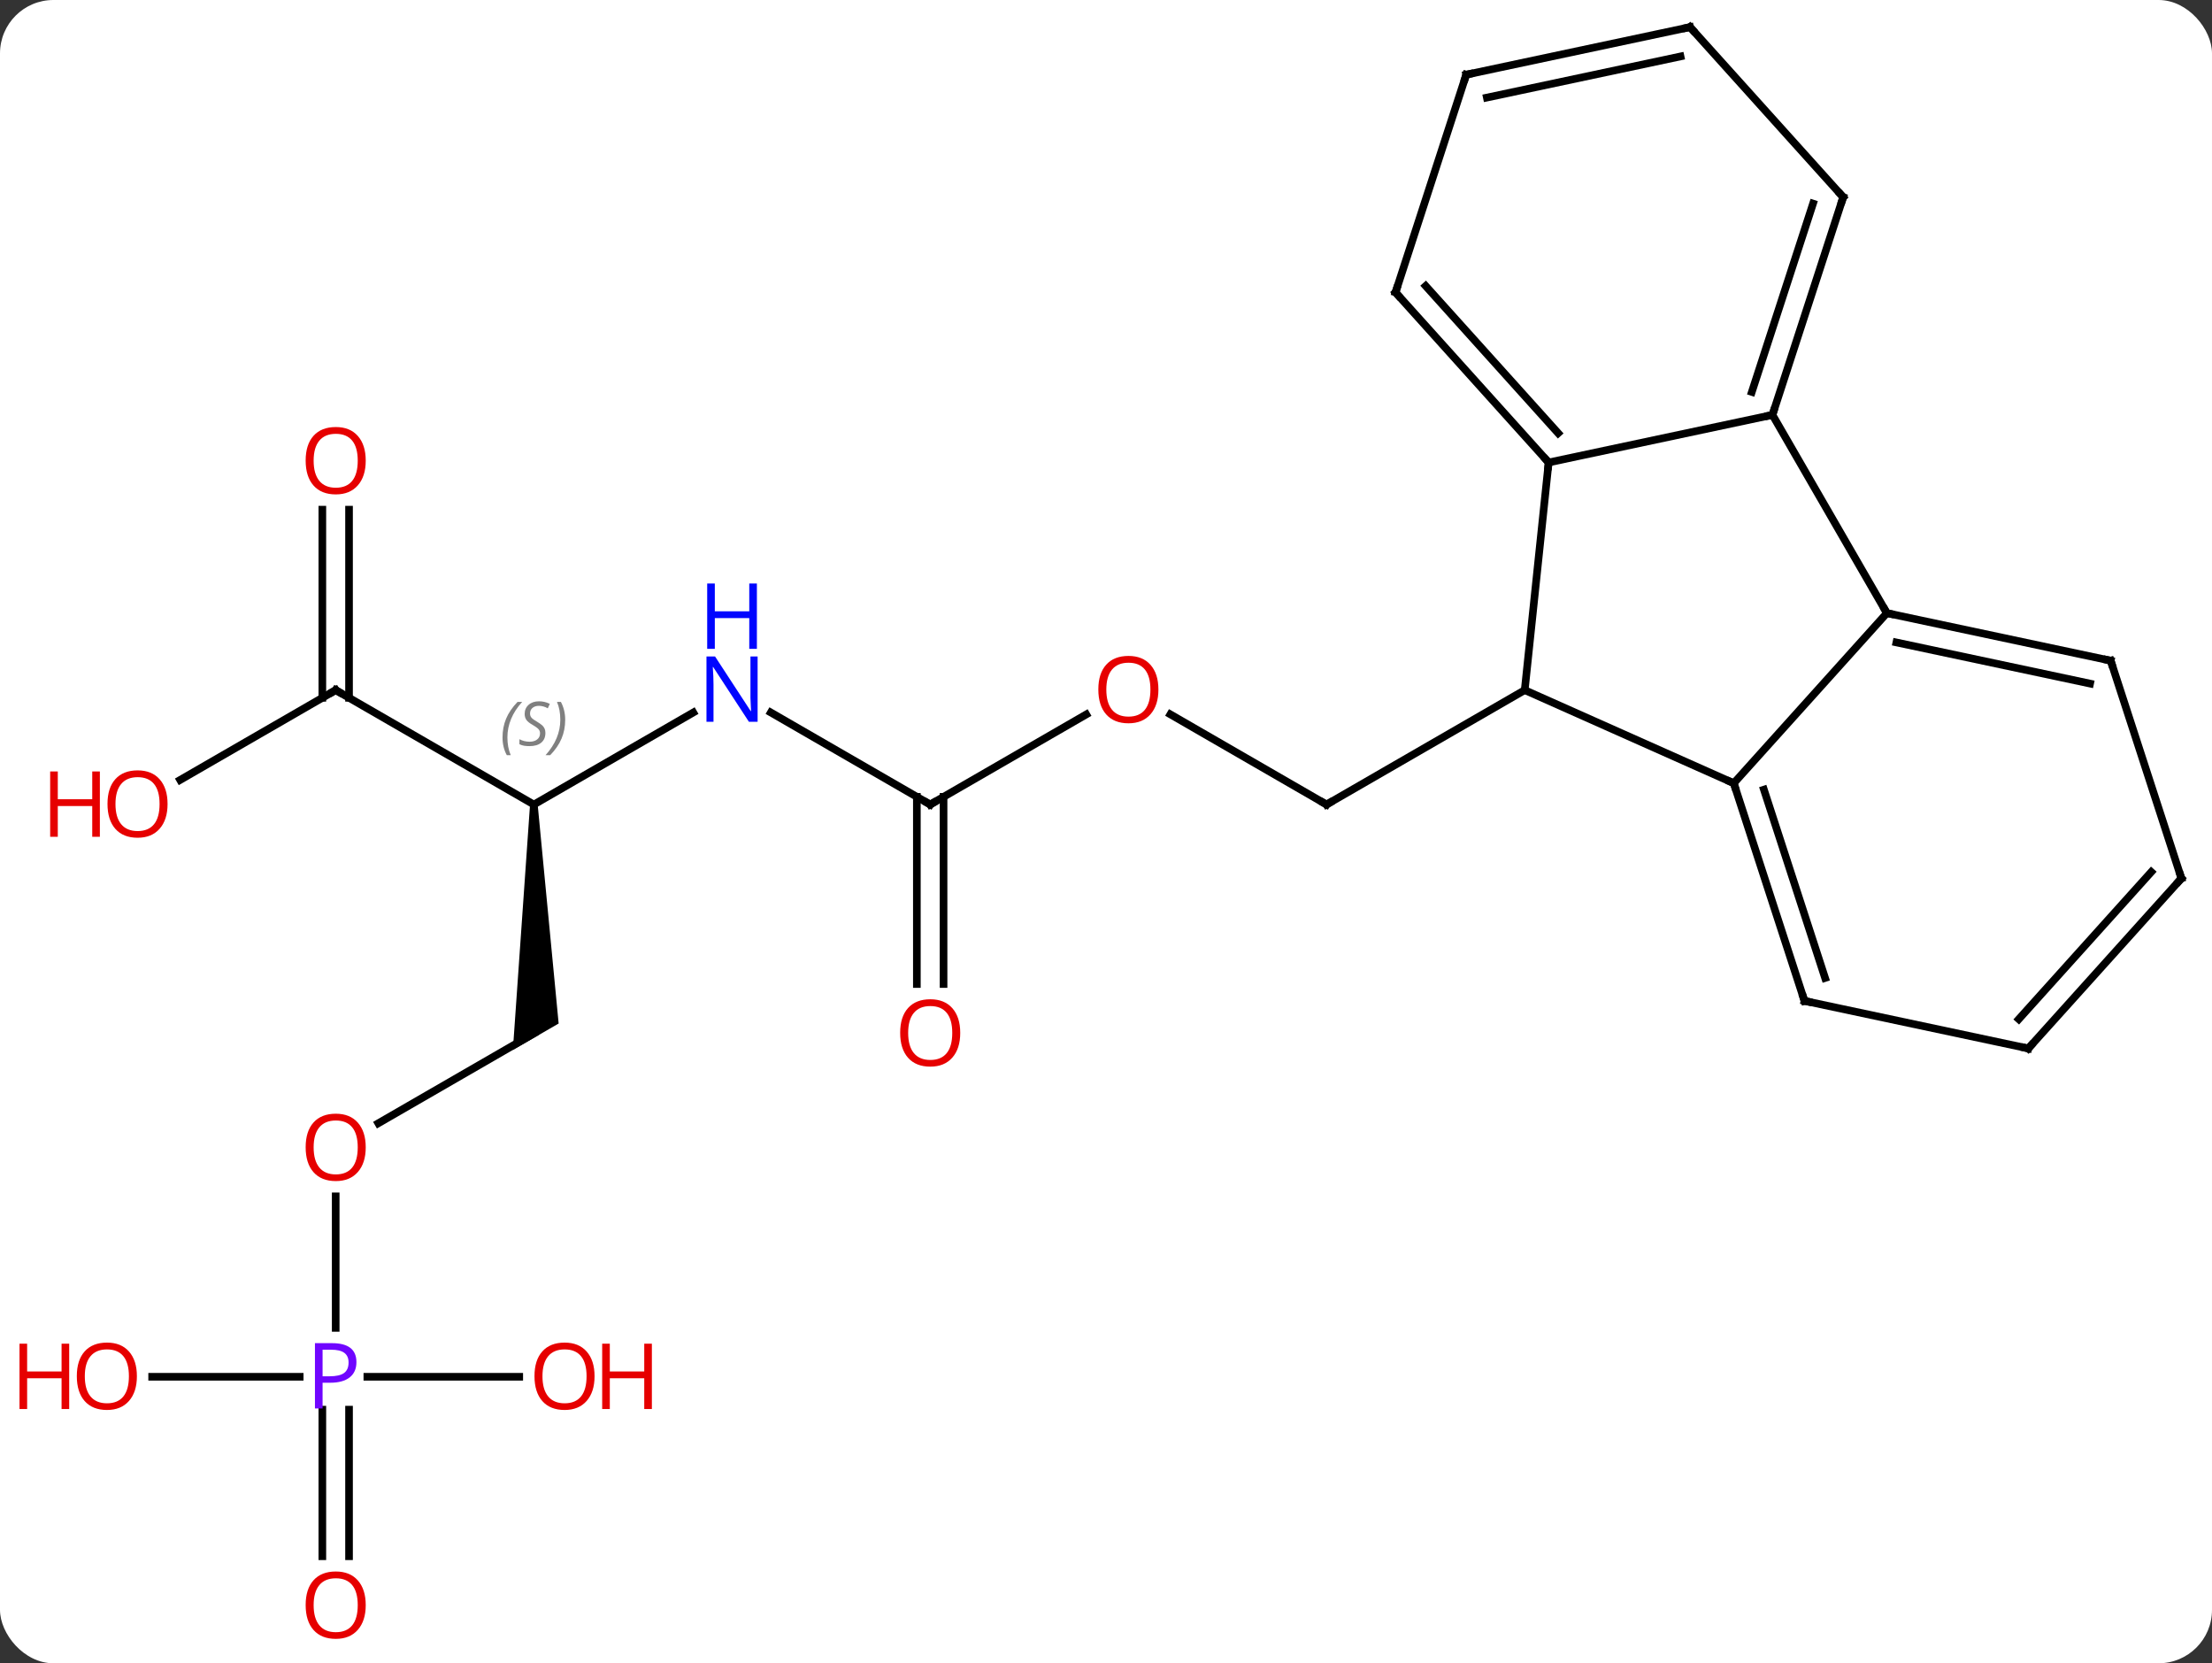 <svg width="290" viewBox="0 0 290 218" style="fill-opacity:1; color-rendering:auto; color-interpolation:auto; text-rendering:auto; stroke:black; stroke-linecap:square; stroke-miterlimit:10; shape-rendering:auto; stroke-opacity:1; fill:black; stroke-dasharray:none; font-weight:normal; stroke-width:1; font-family:'Open Sans'; font-style:normal; stroke-linejoin:miter; font-size:12; stroke-dashoffset:0; image-rendering:auto;" height="218" class="cas-substance-image" xmlns:xlink="http://www.w3.org/1999/xlink" xmlns="http://www.w3.org/2000/svg"><rect x="0" y="0" width="290" height="218" fill="#333333" stroke="none"/><svg class="cas-substance-single-component"><rect y="0" x="0" width="290" stroke="none" ry="7" rx="7" height="218" fill="white" class="cas-substance-group"/><svg y="0" x="0" width="290" viewBox="0 0 290 218" style="fill:black;" height="218" class="cas-substance-single-component-image"><svg><g><g transform="translate(150,107)" style="text-rendering:geometricPrecision; color-rendering:optimizeQuality; color-interpolation:linearRGB; stroke-linecap:butt; image-rendering:optimizeQuality;"><line y2="-13.372" y1="-1.551" x2="3.438" x1="23.913" style="fill:none;"/><line y2="-16.551" y1="-1.551" x2="49.896" x1="23.913" style="fill:none;"/><line y2="-1.551" y1="-13.362" x2="-28.047" x1="-7.59" style="fill:none;"/><line y2="-13.616" y1="-1.551" x2="-48.943" x1="-28.047" style="fill:none;"/><line y2="21.972" y1="-2.561" x2="-29.797" x1="-29.797" style="fill:none;"/><line y2="21.972" y1="-2.561" x2="-26.297" x1="-26.297" style="fill:none;"/><line y2="-1.551" y1="-13.616" x2="-80.01" x1="-59.111" style="fill:none;"/><path style="stroke:none;" d="M-80.51 -1.551 L-79.51 -1.551 L-76.76 27.15 L-82.76 30.614 Z"/><line y2="-16.551" y1="-1.551" x2="-105.99" x1="-80.01" style="fill:none;"/><line y2="40.223" y1="28.449" x2="-100.403" x1="-80.01" style="fill:none;"/><line y2="-4.777" y1="-16.551" x2="-126.382" x1="-105.99" style="fill:none;"/><line y2="-40.199" y1="-15.541" x2="-104.24" x1="-104.24" style="fill:none;"/><line y2="-40.199" y1="-15.541" x2="-107.74" x1="-107.74" style="fill:none;"/><line y2="67.043" y1="49.801" x2="-105.99" x1="-105.99" style="fill:none;"/><line y2="96.972" y1="77.759" x2="-107.74" x1="-107.74" style="fill:none;"/><line y2="96.972" y1="77.759" x2="-104.24" x1="-104.24" style="fill:none;"/><line y2="73.449" y1="73.449" x2="-130.053" x1="-110.709" style="fill:none;"/><line y2="73.449" y1="73.449" x2="-81.927" x1="-101.839" style="fill:none;"/><line y2="-4.347" y1="-16.551" x2="77.301" x1="49.896" style="fill:none;"/><line y2="-46.386" y1="-16.551" x2="53.031" x1="49.896" style="fill:none;"/><line y2="-26.643" y1="-4.347" x2="97.374" x1="77.301" style="fill:none;"/><line y2="24.183" y1="-4.347" x2="86.571" x1="77.301" style="fill:none;"/><line y2="21.18" y1="-3.507" x2="89.275" x1="81.254" style="fill:none;"/><line y2="-52.623" y1="-46.386" x2="82.374" x1="53.031" style="fill:none;"/><line y2="-68.679" y1="-46.386" x2="32.958" x1="53.031" style="fill:none;"/><line y2="-69.519" y1="-50.23" x2="36.911" x1="54.28" style="fill:none;"/><line y2="-52.623" y1="-26.643" x2="82.374" x1="97.374" style="fill:none;"/><line y2="-20.406" y1="-26.643" x2="126.72" x1="97.374" style="fill:none;"/><line y2="-17.403" y1="-22.799" x2="124.016" x1="98.623" style="fill:none;"/><line y2="30.42" y1="24.183" x2="115.917" x1="86.571" style="fill:none;"/><line y2="-81.156" y1="-52.623" x2="91.647" x1="82.374" style="fill:none;"/><line y2="-80.316" y1="-55.627" x2="87.694" x1="79.67" style="fill:none;"/><line y2="-97.212" y1="-68.679" x2="42.228" x1="32.958" style="fill:none;"/><line y2="8.127" y1="-20.406" x2="135.99" x1="126.72" style="fill:none;"/><line y2="8.127" y1="30.42" x2="135.99" x1="115.917" style="fill:none;"/><line y2="7.287" y1="26.576" x2="132.037" x1="114.668" style="fill:none;"/><line y2="-103.449" y1="-81.156" x2="71.571" x1="91.647" style="fill:none;"/><line y2="-103.449" y1="-97.212" x2="71.571" x1="42.228" style="fill:none;"/><line y2="-99.605" y1="-94.209" x2="70.322" x1="44.932" style="fill:none;"/><path style="fill:none; stroke-miterlimit:5;" d="M23.48 -1.801 L23.913 -1.551 L24.346 -1.801"/></g><g transform="translate(150,107)" style="stroke-linecap:butt; fill:rgb(230,0,0); text-rendering:geometricPrecision; color-rendering:optimizeQuality; image-rendering:optimizeQuality; font-family:'Open Sans'; stroke:rgb(230,0,0); color-interpolation:linearRGB; stroke-miterlimit:5;"><path style="stroke:none;" d="M1.871 -16.621 Q1.871 -14.559 0.831 -13.379 Q-0.208 -12.199 -2.051 -12.199 Q-3.942 -12.199 -4.973 -13.364 Q-6.005 -14.528 -6.005 -16.637 Q-6.005 -18.731 -4.973 -19.879 Q-3.942 -21.028 -2.051 -21.028 Q-0.192 -21.028 0.839 -19.856 Q1.871 -18.684 1.871 -16.621 ZM-4.958 -16.621 Q-4.958 -14.887 -4.215 -13.981 Q-3.473 -13.074 -2.051 -13.074 Q-0.629 -13.074 0.097 -13.973 Q0.824 -14.871 0.824 -16.621 Q0.824 -18.356 0.097 -19.246 Q-0.629 -20.137 -2.051 -20.137 Q-3.473 -20.137 -4.215 -19.238 Q-4.958 -18.34 -4.958 -16.621 Z"/><path style="fill:none; stroke:black;" d="M-27.614 -1.801 L-28.047 -1.551 L-28.48 -1.801"/><path style="fill:rgb(0,5,255); stroke:none;" d="M-50.675 -12.395 L-51.816 -12.395 L-56.504 -19.582 L-56.55 -19.582 Q-56.457 -18.317 -56.457 -17.27 L-56.457 -12.395 L-57.379 -12.395 L-57.379 -20.957 L-56.254 -20.957 L-51.582 -13.801 L-51.535 -13.801 Q-51.535 -13.957 -51.582 -14.817 Q-51.629 -15.676 -51.613 -16.051 L-51.613 -20.957 L-50.675 -20.957 L-50.675 -12.395 Z"/><path style="fill:rgb(0,5,255); stroke:none;" d="M-50.769 -21.957 L-51.769 -21.957 L-51.769 -25.988 L-56.285 -25.988 L-56.285 -21.957 L-57.285 -21.957 L-57.285 -30.52 L-56.285 -30.52 L-56.285 -26.879 L-51.769 -26.879 L-51.769 -30.52 L-50.769 -30.52 L-50.769 -21.957 Z"/><path style="stroke:none;" d="M-24.11 28.379 Q-24.11 30.441 -25.149 31.621 Q-26.188 32.801 -28.031 32.801 Q-29.922 32.801 -30.953 31.637 Q-31.985 30.472 -31.985 28.363 Q-31.985 26.269 -30.953 25.121 Q-29.922 23.972 -28.031 23.972 Q-26.172 23.972 -25.141 25.144 Q-24.11 26.316 -24.11 28.379 ZM-30.938 28.379 Q-30.938 30.113 -30.195 31.019 Q-29.453 31.926 -28.031 31.926 Q-26.61 31.926 -25.883 31.027 Q-25.156 30.129 -25.156 28.379 Q-25.156 26.644 -25.883 25.754 Q-26.61 24.863 -28.031 24.863 Q-29.453 24.863 -30.195 25.762 Q-30.938 26.66 -30.938 28.379 Z"/></g><g transform="translate(150,107)" style="stroke-linecap:butt; font-size:8.4px; fill:gray; text-rendering:geometricPrecision; image-rendering:optimizeQuality; color-rendering:optimizeQuality; font-family:'Open Sans'; font-style:italic; stroke:gray; color-interpolation:linearRGB; stroke-miterlimit:5;"><path style="stroke:none;" d="M-84.118 -10.348 Q-84.118 -11.676 -83.65 -12.801 Q-83.181 -13.926 -82.15 -15.004 L-81.54 -15.004 Q-82.509 -13.942 -82.993 -12.77 Q-83.478 -11.598 -83.478 -10.364 Q-83.478 -9.035 -83.04 -8.02 L-83.556 -8.02 Q-84.118 -9.051 -84.118 -10.348 ZM-78.496 -10.942 Q-78.496 -10.114 -79.043 -9.66 Q-79.59 -9.207 -80.59 -9.207 Q-80.996 -9.207 -81.308 -9.262 Q-81.621 -9.317 -81.902 -9.457 L-81.902 -10.114 Q-81.277 -9.785 -80.574 -9.785 Q-79.949 -9.785 -79.574 -10.082 Q-79.199 -10.379 -79.199 -10.895 Q-79.199 -11.207 -79.402 -11.434 Q-79.605 -11.66 -80.168 -11.989 Q-80.761 -12.317 -80.988 -12.645 Q-81.215 -12.973 -81.215 -13.426 Q-81.215 -14.16 -80.699 -14.621 Q-80.183 -15.082 -79.34 -15.082 Q-78.965 -15.082 -78.629 -15.004 Q-78.293 -14.926 -77.918 -14.754 L-78.183 -14.16 Q-78.433 -14.317 -78.754 -14.403 Q-79.074 -14.489 -79.34 -14.489 Q-79.871 -14.489 -80.191 -14.215 Q-80.511 -13.942 -80.511 -13.473 Q-80.511 -13.27 -80.441 -13.121 Q-80.371 -12.973 -80.23 -12.84 Q-80.09 -12.707 -79.668 -12.457 Q-79.105 -12.114 -78.902 -11.918 Q-78.699 -11.723 -78.597 -11.489 Q-78.496 -11.254 -78.496 -10.942 ZM-75.901 -12.66 Q-75.901 -11.332 -76.378 -10.199 Q-76.854 -9.067 -77.87 -8.02 L-78.479 -8.02 Q-76.542 -10.176 -76.542 -12.66 Q-76.542 -13.989 -76.979 -15.004 L-76.464 -15.004 Q-75.901 -13.942 -75.901 -12.66 Z"/><path style="fill:none; stroke:black;" d="M-105.557 -16.301 L-105.99 -16.551 L-106.423 -16.301"/></g><g transform="translate(150,107)" style="stroke-linecap:butt; fill:rgb(230,0,0); text-rendering:geometricPrecision; color-rendering:optimizeQuality; image-rendering:optimizeQuality; font-family:'Open Sans'; stroke:rgb(230,0,0); color-interpolation:linearRGB; stroke-miterlimit:5;"><path style="stroke:none;" d="M-102.052 43.379 Q-102.052 45.441 -103.092 46.621 Q-104.131 47.801 -105.974 47.801 Q-107.865 47.801 -108.896 46.636 Q-109.927 45.472 -109.927 43.363 Q-109.927 41.269 -108.896 40.121 Q-107.865 38.972 -105.974 38.972 Q-104.115 38.972 -103.084 40.144 Q-102.052 41.316 -102.052 43.379 ZM-108.881 43.379 Q-108.881 45.113 -108.138 46.019 Q-107.396 46.926 -105.974 46.926 Q-104.552 46.926 -103.826 46.027 Q-103.099 45.129 -103.099 43.379 Q-103.099 41.644 -103.826 40.754 Q-104.552 39.863 -105.974 39.863 Q-107.396 39.863 -108.138 40.761 Q-108.881 41.66 -108.881 43.379 Z"/><path style="stroke:none;" d="M-128.032 -1.621 Q-128.032 0.441 -129.072 1.621 Q-130.111 2.801 -131.954 2.801 Q-133.845 2.801 -134.876 1.637 Q-135.907 0.472 -135.907 -1.637 Q-135.907 -3.731 -134.876 -4.879 Q-133.845 -6.028 -131.954 -6.028 Q-130.095 -6.028 -129.064 -4.856 Q-128.032 -3.684 -128.032 -1.621 ZM-134.861 -1.621 Q-134.861 0.113 -134.118 1.019 Q-133.376 1.926 -131.954 1.926 Q-130.532 1.926 -129.806 1.027 Q-129.079 0.129 -129.079 -1.621 Q-129.079 -3.356 -129.806 -4.246 Q-130.532 -5.137 -131.954 -5.137 Q-133.376 -5.137 -134.118 -4.239 Q-134.861 -3.34 -134.861 -1.621 Z"/><path style="stroke:none;" d="M-136.907 2.676 L-137.907 2.676 L-137.907 -1.356 L-142.423 -1.356 L-142.423 2.676 L-143.423 2.676 L-143.423 -5.887 L-142.423 -5.887 L-142.423 -2.246 L-137.907 -2.246 L-137.907 -5.887 L-136.907 -5.887 L-136.907 2.676 Z"/><path style="stroke:none;" d="M-102.052 -46.621 Q-102.052 -44.559 -103.092 -43.379 Q-104.131 -42.199 -105.974 -42.199 Q-107.865 -42.199 -108.896 -43.364 Q-109.927 -44.528 -109.927 -46.637 Q-109.927 -48.731 -108.896 -49.879 Q-107.865 -51.028 -105.974 -51.028 Q-104.115 -51.028 -103.084 -49.856 Q-102.052 -48.684 -102.052 -46.621 ZM-108.881 -46.621 Q-108.881 -44.887 -108.138 -43.981 Q-107.396 -43.074 -105.974 -43.074 Q-104.552 -43.074 -103.826 -43.973 Q-103.099 -44.871 -103.099 -46.621 Q-103.099 -48.356 -103.826 -49.246 Q-104.552 -50.137 -105.974 -50.137 Q-107.396 -50.137 -108.138 -49.239 Q-108.881 -48.34 -108.881 -46.621 Z"/><path style="fill:rgb(111,5,255); stroke:none;" d="M-103.271 71.527 Q-103.271 72.84 -104.162 73.535 Q-105.052 74.23 -106.693 74.23 L-107.709 74.23 L-107.709 77.605 L-108.709 77.605 L-108.709 69.043 L-106.474 69.043 Q-103.271 69.043 -103.271 71.527 ZM-107.709 73.386 L-106.802 73.386 Q-105.49 73.386 -104.896 72.957 Q-104.302 72.527 -104.302 71.574 Q-104.302 70.73 -104.857 70.316 Q-105.412 69.902 -106.599 69.902 L-107.709 69.902 L-107.709 73.386 Z"/><path style="stroke:none;" d="M-102.052 103.379 Q-102.052 105.441 -103.092 106.621 Q-104.131 107.801 -105.974 107.801 Q-107.865 107.801 -108.896 106.636 Q-109.927 105.472 -109.927 103.363 Q-109.927 101.269 -108.896 100.121 Q-107.865 98.972 -105.974 98.972 Q-104.115 98.972 -103.084 100.144 Q-102.052 101.316 -102.052 103.379 ZM-108.881 103.379 Q-108.881 105.113 -108.138 106.019 Q-107.396 106.926 -105.974 106.926 Q-104.552 106.926 -103.826 106.027 Q-103.099 105.129 -103.099 103.379 Q-103.099 101.644 -103.826 100.754 Q-104.552 99.863 -105.974 99.863 Q-107.396 99.863 -108.138 100.761 Q-108.881 101.66 -108.881 103.379 Z"/><path style="stroke:none;" d="M-132.053 73.379 Q-132.053 75.441 -133.092 76.621 Q-134.131 77.801 -135.974 77.801 Q-137.865 77.801 -138.896 76.636 Q-139.928 75.472 -139.928 73.363 Q-139.928 71.269 -138.896 70.121 Q-137.865 68.972 -135.974 68.972 Q-134.115 68.972 -133.084 70.144 Q-132.053 71.316 -132.053 73.379 ZM-138.881 73.379 Q-138.881 75.113 -138.138 76.019 Q-137.396 76.926 -135.974 76.926 Q-134.553 76.926 -133.826 76.027 Q-133.099 75.129 -133.099 73.379 Q-133.099 71.644 -133.826 70.754 Q-134.553 69.863 -135.974 69.863 Q-137.396 69.863 -138.138 70.761 Q-138.881 71.66 -138.881 73.379 Z"/><path style="stroke:none;" d="M-140.928 77.676 L-141.928 77.676 L-141.928 73.644 L-146.443 73.644 L-146.443 77.676 L-147.443 77.676 L-147.443 69.113 L-146.443 69.113 L-146.443 72.754 L-141.928 72.754 L-141.928 69.113 L-140.928 69.113 L-140.928 77.676 Z"/><path style="stroke:none;" d="M-72.052 73.379 Q-72.052 75.441 -73.092 76.621 Q-74.131 77.801 -75.974 77.801 Q-77.865 77.801 -78.896 76.636 Q-79.927 75.472 -79.927 73.363 Q-79.927 71.269 -78.896 70.121 Q-77.865 68.972 -75.974 68.972 Q-74.115 68.972 -73.084 70.144 Q-72.052 71.316 -72.052 73.379 ZM-78.881 73.379 Q-78.881 75.113 -78.138 76.019 Q-77.396 76.926 -75.974 76.926 Q-74.552 76.926 -73.826 76.027 Q-73.099 75.129 -73.099 73.379 Q-73.099 71.644 -73.826 70.754 Q-74.552 69.863 -75.974 69.863 Q-77.396 69.863 -78.138 70.761 Q-78.881 71.66 -78.881 73.379 Z"/><path style="stroke:none;" d="M-64.537 77.676 L-65.537 77.676 L-65.537 73.644 L-70.052 73.644 L-70.052 77.676 L-71.052 77.676 L-71.052 69.113 L-70.052 69.113 L-70.052 72.754 L-65.537 72.754 L-65.537 69.113 L-64.537 69.113 L-64.537 77.676 Z"/><path style="fill:none; stroke:black;" d="M77.456 -3.872 L77.301 -4.347 L76.844 -4.55"/><path style="fill:none; stroke:black;" d="M52.696 -46.758 L53.031 -46.386 L52.979 -45.889"/><path style="fill:none; stroke:black;" d="M97.863 -26.539 L97.374 -26.643 L97.124 -27.076"/><path style="fill:none; stroke:black;" d="M86.416 23.707 L86.571 24.183 L87.06 24.287"/><path style="fill:none; stroke:black;" d="M82.528 -53.099 L82.374 -52.623 L81.885 -52.519"/><path style="fill:none; stroke:black;" d="M33.293 -68.307 L32.958 -68.679 L33.112 -69.154"/><path style="fill:none; stroke:black;" d="M126.231 -20.51 L126.72 -20.406 L126.874 -19.93"/><path style="fill:none; stroke:black;" d="M115.428 30.316 L115.917 30.42 L116.252 30.048"/><path style="fill:none; stroke:black;" d="M91.493 -80.68 L91.647 -81.156 L91.312 -81.528"/><path style="fill:none; stroke:black;" d="M42.074 -96.737 L42.228 -97.212 L42.717 -97.316"/><path style="fill:none; stroke:black;" d="M135.835 7.652 L135.99 8.127 L135.655 8.499"/><path style="fill:none; stroke:black;" d="M71.906 -103.078 L71.571 -103.449 L71.082 -103.345"/></g></g></svg></svg></svg></svg>